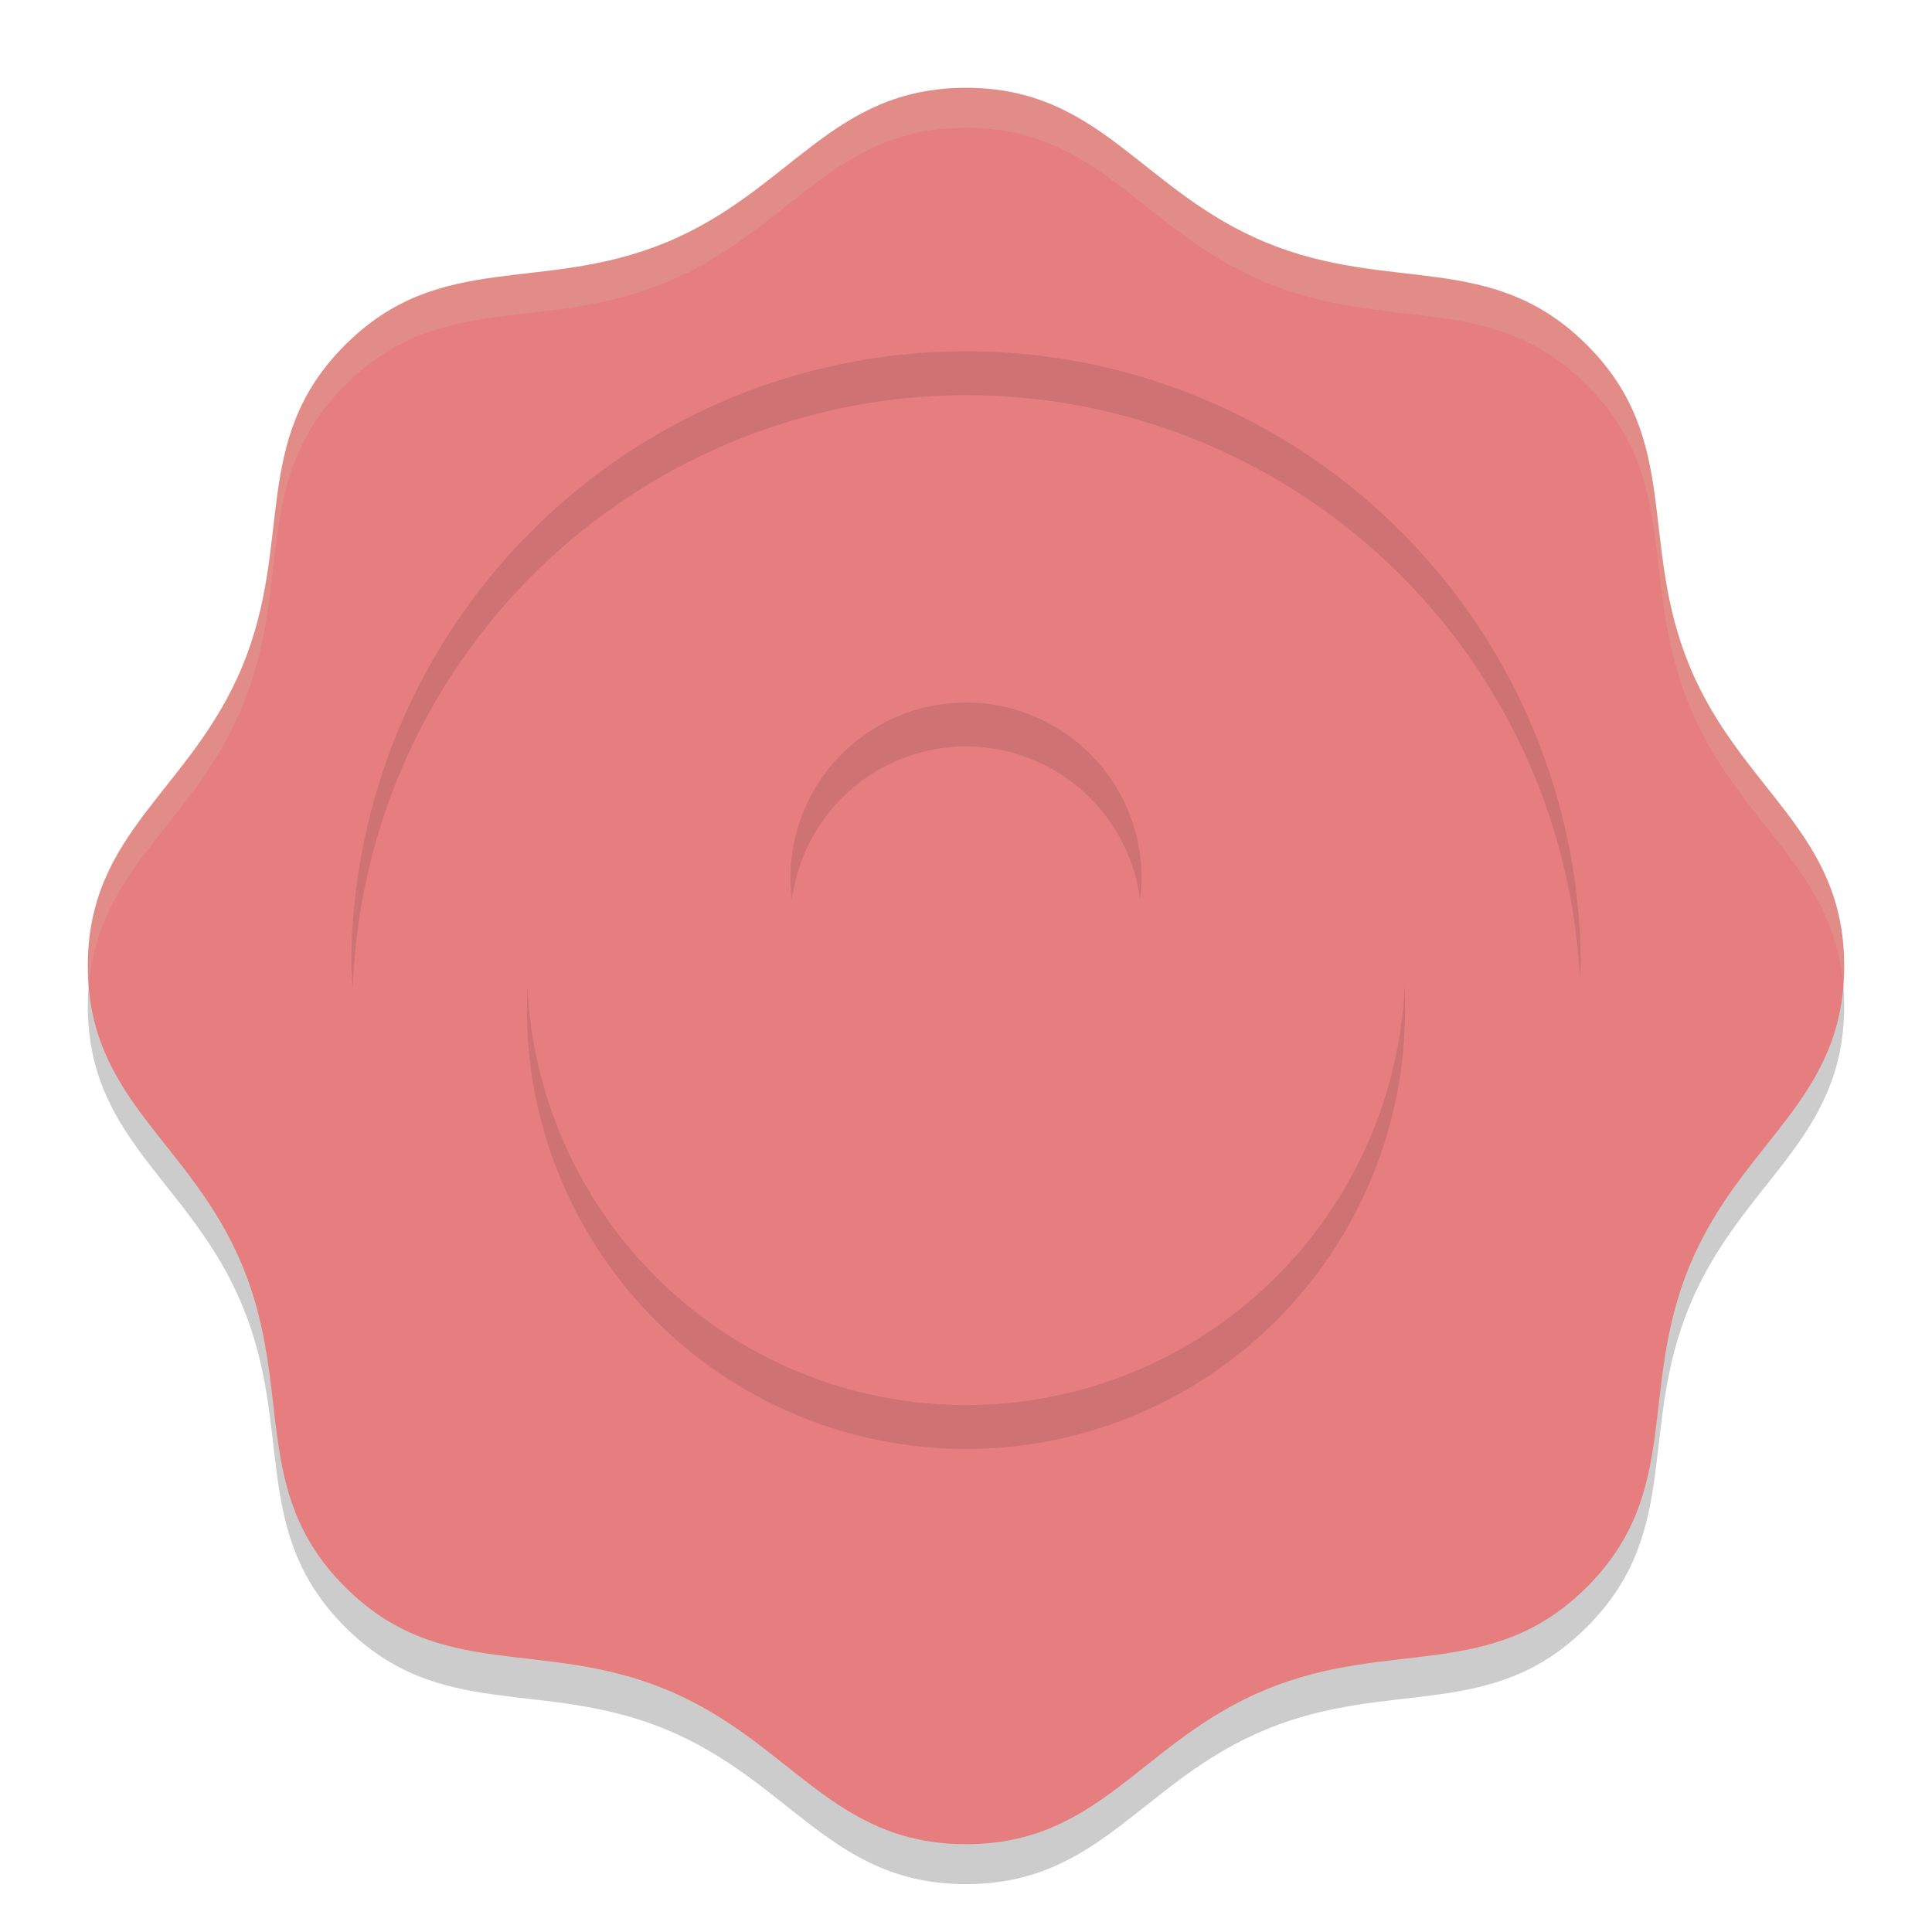 <svg xmlns="http://www.w3.org/2000/svg" width="22" height="22" version="1.1">
 <path style="opacity:0.2" d="m 18.071,18.526 c -1.086,1.086 -2.239,0.581 -3.658,1.169 -1.419,0.588 -1.877,1.76 -3.413,1.76 -1.536,0 -1.994,-1.172 -3.413,-1.76 C 6.168,19.107 5.015,19.612 3.929,18.526 2.843,17.439 3.348,16.287 2.76,14.868 2.172,13.449 1,12.991 1,11.455 c 0,-1.536 1.172,-1.994 1.76,-3.413 C 3.348,6.622 2.843,5.47 3.929,4.383 5.015,3.297 6.168,3.802 7.587,3.214 9.006,2.627 9.464,1.455 11,1.455 c 1.536,0 1.994,1.172 3.413,1.76 1.419,0.588 2.572,0.083 3.658,1.169 1.086,1.086 0.581,2.239 1.169,3.658 0.588,1.419 1.76,1.877 1.76,3.413 0,1.536 -1.172,1.994 -1.76,3.413 -0.588,1.419 -0.083,2.572 -1.169,3.658 z"/>
 <path style="fill:#e67e80" d="m 18.071,18.071 c -1.086,1.086 -2.239,0.581 -3.658,1.169 -1.419,0.588 -1.877,1.76 -3.413,1.76 -1.536,0 -1.994,-1.172 -3.413,-1.76 C 6.168,18.652 5.015,19.157 3.929,18.071 2.843,16.985 3.348,15.832 2.76,14.413 2.172,12.994 1,12.536 1,11 1,9.464 2.172,9.006 2.76,7.587 3.348,6.168 2.843,5.015 3.929,3.929 5.015,2.843 6.168,3.348 7.587,2.76 9.006,2.172 9.464,1 11,1 c 1.536,0 1.994,1.172 3.413,1.76 1.419,0.588 2.572,0.083 3.658,1.169 1.086,1.086 0.581,2.239 1.169,3.658 0.588,1.419 1.76,1.877 1.76,3.413 0,1.536 -1.172,1.994 -1.76,3.413 -0.588,1.419 -0.083,2.572 -1.169,3.658 z"/>
 <path style="opacity:0.2;fill:#d3c6aa" d="M 11,1 C 9.464,1 9.006,2.172 7.587,2.76 6.168,3.347 5.016,2.844 3.93,3.93 2.844,5.016 3.347,6.168 2.76,7.587 2.172,9.006 1,9.464 1,11 1,11.079 1.005,11.153 1.011,11.227 1.121,9.871 2.202,9.388 2.76,8.042 3.347,6.623 2.844,5.47 3.93,4.384 5.016,3.298 6.168,3.802 7.587,3.214 9.006,2.626 9.464,1.455 11,1.455 c 1.536,0 1.994,1.172 3.413,1.76 1.419,0.588 2.572,0.084 3.658,1.17 1.086,1.086 0.582,2.239 1.17,3.658 0.557,1.346 1.639,1.829 1.749,3.185 C 20.995,11.153 21,11.079 21,11 21,9.464 19.828,9.006 19.24,7.587 18.653,6.168 19.156,5.016 18.07,3.93 16.984,2.844 15.832,3.347 14.413,2.76 12.993,2.172 12.536,1 11,1 Z"/>
 <circle style="fill:#e67e80" cx="11" cy="11" r="7"/>
 <path style="opacity:0.1" d="M 11 4 A 7 7 0 0 0 4 11 A 7 7 0 0 0 4.018 11.25 A 7 7 0 0 1 11 4.5 A 7 7 0 0 1 17.99 11.135 A 7 7 0 0 0 18 11 A 7 7 0 0 0 11 4 z"/>
 <circle style="opacity:0.1" cx="11" cy="11.5" r="5"/>
 <circle style="fill:#e67e80" cx="11" cy="11" r="5"/>
 <path style="fill:#e67e80" d="m 11,8 a 2,2 0 0 0 -2,2 2,2 0 0 0 1,1.727 V 14 h 2 V 11.727 A 2,2 0 0 0 13,10 2,2 0 0 0 11,8 Z"/>
 <path style="opacity:0.1" d="M 11 8 A 2 2 0 0 0 9 10 A 2 2 0 0 0 9.018 10.25 A 2 2 0 0 1 11 8.5 A 2 2 0 0 1 12.982 10.246 A 2 2 0 0 0 13 10 A 2 2 0 0 0 11 8 z"/>
</svg>

